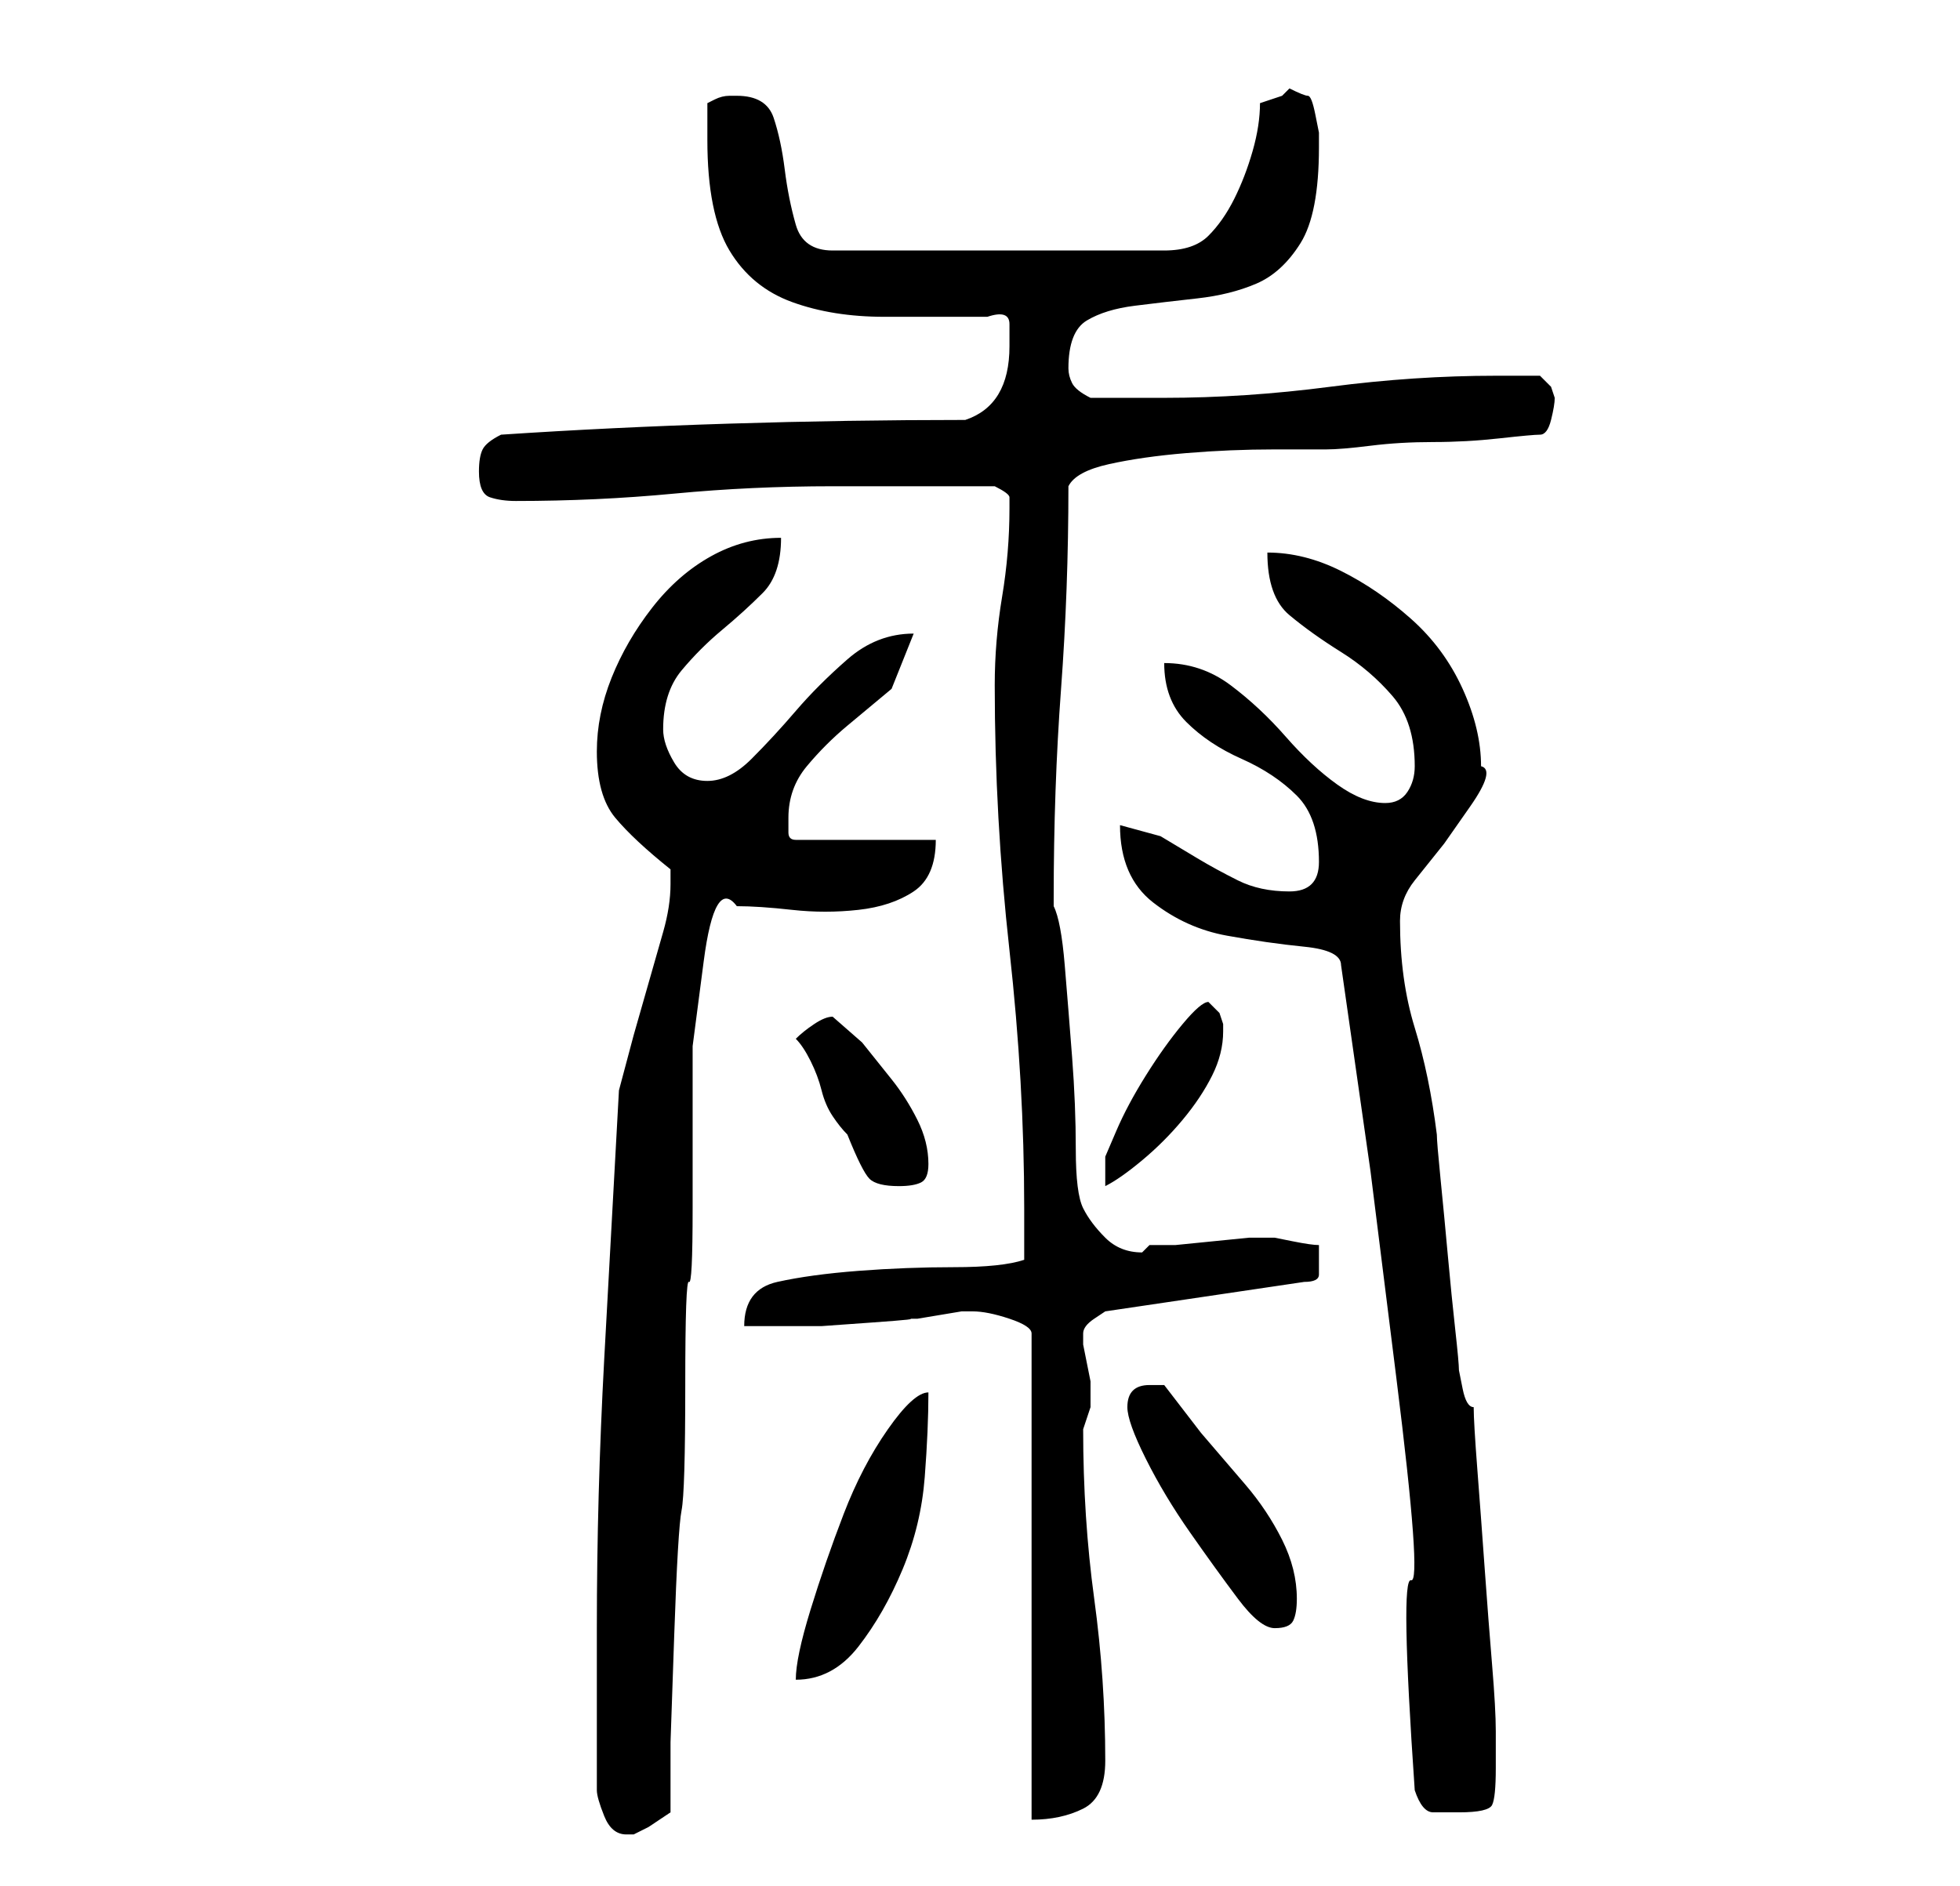 <?xml version="1.0" standalone="no"?>
<!DOCTYPE svg PUBLIC "-//W3C//DTD SVG 1.1//EN" "http://www.w3.org/Graphics/SVG/1.1/DTD/svg11.dtd" >
<svg xmlns="http://www.w3.org/2000/svg" xmlns:xlink="http://www.w3.org/1999/xlink" version="1.1" viewBox="-10 0 266 256">
   <path fill="currentColor"
d="M71 243q0 1 1 3.5t3 2.5h1l2 -1t3 -2v-9.5t0.5 -14.5t1 -17t0.5 -17t0.5 -14t0.5 -10v-9.5v-12.5t1.5 -11.5t4.5 -7.5q3 0 7.5 0.5t9 0t7.5 -2.5t3 -7h-19q-1 0 -1 -1v-2q0 -4 2.5 -7t5.5 -5.5l6 -5t3 -7.5q-5 0 -9 3.5t-7 7t-6 6.5t-6 3t-4.5 -2.5t-1.5 -4.5
q0 -5 2.5 -8t5.5 -5.5t5.5 -5t2.5 -7.5q-5 0 -9.5 2.5t-8 7t-5.5 9.5t-2 10q0 6 2.5 9t7.5 7v2q0 3 -1 6.5l-2 7l-2 7t-2 7.5q-1 18 -2 36.5t-1 36.5v22zM122 178q2 0 5 1t3 2v66q4 0 7 -1.5t3 -6.5q0 -11 -1.5 -22t-1.5 -23l0.5 -1.5l0.5 -1.5v-1v-1v-1.5t-0.5 -2.5
t-0.5 -2.5v-1.5q0 -1 1.5 -2l1.5 -1l27 -4q2 0 2 -1v-2v-0.5v-1.5q-1 0 -3.5 -0.5l-2.5 -0.5h-3.5t-5 0.5t-5 0.5h-3.5l-0.5 0.5l-0.5 0.5q-3 0 -5 -2t-3 -4t-1 -8t-0.5 -12.5t-1 -12.5t-1.5 -8v-1q0 -15 1 -28.5t1 -27.5q1 -2 5.5 -3t10.5 -1.5t12 -0.5h7q2 0 6 -0.5
t8.5 -0.5t9 -0.5t5.5 -0.5t1.5 -2t0.5 -3l-0.5 -1.5t-1.5 -1.5h-6q-11 0 -22.5 1.5t-22.5 1.5h-10q-2 -1 -2.5 -2t-0.5 -2q0 -5 2.5 -6.5t6.5 -2t8.5 -1t8 -2t6 -5.5t2.5 -13v-2t-0.5 -2.5t-1 -2.5t-2.5 -1l-0.5 0.5l-0.5 0.5l-1.5 0.5l-1.5 0.5q0 3 -1 6.5t-2.5 6.5t-3.5 5
t-6 2h-45q-4 0 -5 -3.5t-1.5 -7.5t-1.5 -7t-5 -3h-1q-1 0 -2 0.5l-1 0.5v5q0 10 3 15t8.5 7t12.5 2h14q3 -1 3 1v3q0 8 -6 10q-16 0 -32 0.5t-31 1.5q-2 1 -2.5 2t-0.5 3q0 3 1.5 3.5t3.5 0.5q11 0 21.5 -1t21.5 -1h5h6h7h4q2 1 2 1.5v1.5q0 6 -1 12t-1 12q0 18 2 36t2 35v7
q-3 1 -9.5 1t-13 0.5t-11 1.5t-4.5 6h4h6.5t7 -0.5t4.5 -0.5h1.5t3 -0.5t3 -0.5h1.5zM182 243q1 3 2.5 3h3.5q4 0 4.5 -1t0.5 -5v-3v-2q0 -3 -0.5 -9t-1 -13t-1 -13.5t-0.5 -8.5q-1 0 -1.5 -2.5l-0.5 -2.5q0 -1 -0.5 -5.5t-1 -10t-1 -10.5t-0.5 -6q-1 -8 -3 -14.5t-2 -14.5
q0 -3 2 -5.5l4 -5t3.5 -5t1.5 -5.5q0 -5 -2.5 -10.5t-7 -9.5t-9.5 -6.5t-10 -2.5q0 6 3 8.5t7 5t7 6t3 9.5q0 2 -1 3.5t-3 1.5q-3 0 -6.5 -2.5t-7 -6.5t-7.5 -7t-9 -3q0 5 3 8t7.5 5t7.5 5t3 9q0 2 -1 3t-3 1q-4 0 -7 -1.5t-5.5 -3l-5 -3t-5.5 -1.5q0 7 4.5 10.5t10 4.5
t10.5 1.5t5 2.5l4 28t3.5 28t2 27.5t0.5 28.5zM116 189q-2 0 -5.5 5t-6 11.5t-4.5 13t-2 9.5q5 0 8.5 -4.5t6 -10.5t3 -12.5t0.5 -11.5zM143 191q0 2 2.5 7t6 10t6.5 9t5 4t2.5 -1t0.5 -3q0 -4 -2 -8t-5 -7.5l-6 -7t-5 -6.5h-2q-3 0 -3 3zM98 141q1 1 2 3t1.5 4t1.5 3.5
t2 2.5q2 5 3 6t4 1q2 0 3 -0.5t1 -2.5q0 -3 -1.5 -6t-3.5 -5.5l-4 -5t-4 -3.5q-1 0 -2.5 1t-2.5 2zM154 136q-1 0 -3.5 3t-5 7t-4 7.5l-1.5 3.5v2v2q2 -1 5 -3.5t5.5 -5.5t4 -6t1.5 -6v-1l-0.5 -1.5t-1.5 -1.5v0z" />
</svg>

